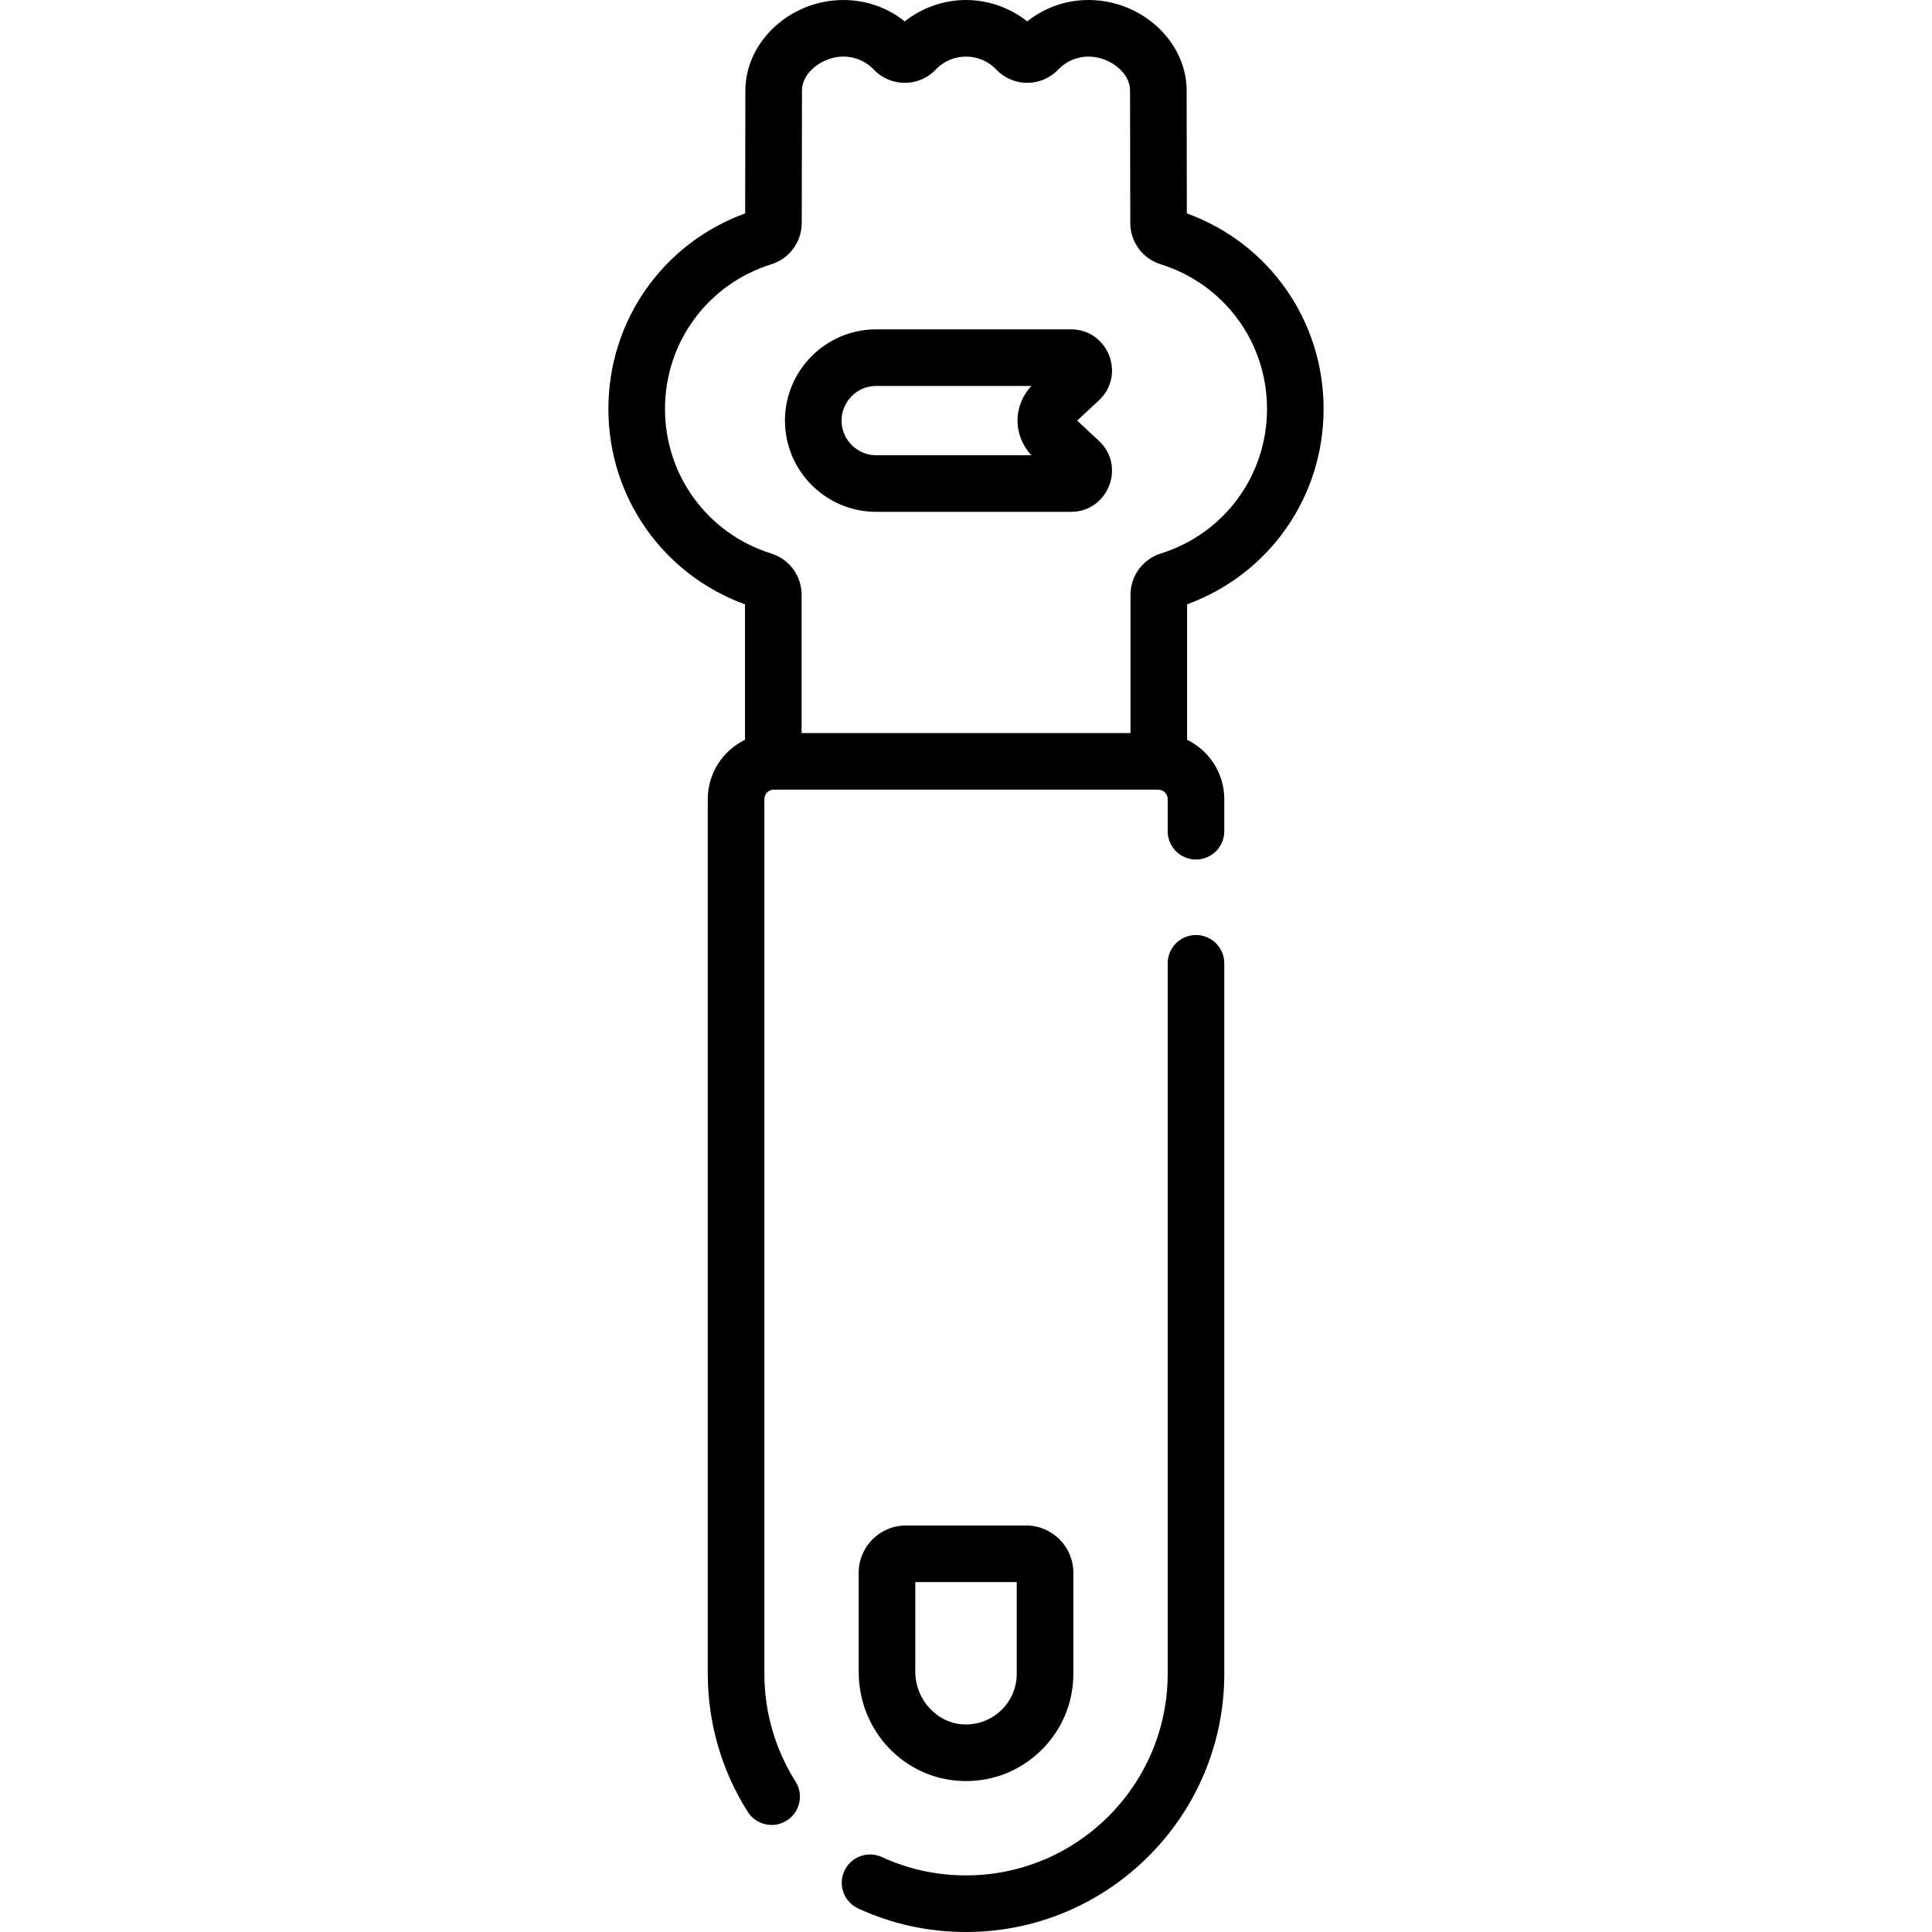 <svg id="Capa_1" enable-background="new 0 0 512 512" height="512" viewBox="0 0 512 512" width="512" xmlns="http://www.w3.org/2000/svg"><g><path d="m232.204 135.641h51.611c9.858 0 14.62-12.103 7.403-18.819l-5.758-5.361 5.758-5.36c7.215-6.716 2.456-18.82-7.403-18.82h-51.611c-13.333 0-24.181 10.848-24.181 24.181s10.848 24.179 24.181 24.179zm0-33.361h41.138c-2.35 2.46-3.684 5.764-3.684 9.181s1.334 6.721 3.684 9.181h-41.138c-5.062 0-9.181-4.118-9.181-9.181s4.119-9.181 9.181-9.181z"/><path d="m350.769 108.362c0-23.397-14.47-43.91-36.245-51.809-.028-12.181-.055-25.652-.055-32.56 0-11.903-10.103-22.368-23.004-23.823-7.024-.787-13.858 1.201-19.235 5.497-4.588-3.632-10.335-5.664-16.23-5.664-5.887 0-11.627 2.026-16.228 5.667-5.381-4.3-12.215-6.279-19.242-5.5-12.896 1.455-22.999 11.92-22.999 23.823 0 3.31-.027 18.587-.056 32.562-21.785 7.919-36.244 28.426-36.244 51.808 0 23.358 14.432 43.856 36.199 51.802v35.887c-5.828 2.843-9.863 8.812-9.863 15.722v231.787c0 12.999 3.662 25.65 10.589 36.586 2.216 3.499 6.848 4.539 10.35 2.322 3.499-2.217 4.539-6.851 2.322-10.35-5.404-8.53-8.261-18.406-8.261-28.559v-231.788c0-1.379 1.121-2.5 2.5-2.5h101.883c1.379 0 2.5 1.121 2.5 2.5v8.515c0 4.143 3.357 7.5 7.5 7.5s7.5-3.357 7.5-7.5v-8.515c0-6.908-4.033-12.875-9.859-15.72v-35.9c21.745-7.934 36.178-28.432 36.178-51.79zm-174.538 0c0-17.645 11.312-33.042 28.142-38.31 4.815-1.501 8.069-5.889 8.098-10.945.03-14.637.061-31.603.061-35.115 0-4.681 5.006-8.39 9.676-8.917 3.521-.393 6.933.83 9.353 3.369 4.476 4.686 11.99 4.677 16.405-.002 2.119-2.219 4.973-3.44 8.036-3.44s5.917 1.222 8.006 3.408c4.449 4.716 11.942 4.735 16.443.026 2.413-2.531 5.827-3.758 9.34-3.361 4.675.527 9.681 4.236 9.681 8.917 0 7.395.03 22.302.061 35.09 0 5.033 3.243 9.438 8.092 10.969 16.836 5.262 28.147 20.657 28.147 38.311 0 17.632-11.295 33.025-28.125 38.31-4.818 1.527-8.055 5.935-8.055 10.969v36.631h-87.16v-36.631c0-5.063-3.261-9.474-8.083-10.966-16.82-5.277-28.118-20.674-28.118-38.313z"/><path d="m316.949 247.787c-4.143 0-7.5 3.357-7.5 7.5v188.272c0 29.468-23.974 53.441-53.441 53.441-7.787 0-15.29-1.635-22.299-4.858-3.766-1.729-8.217-.083-9.948 3.681-1.73 3.764-.082 8.217 3.681 9.948 8.989 4.134 18.601 6.229 28.566 6.229 37.738 0 68.441-30.703 68.441-68.441v-188.272c0-4.143-3.357-7.5-7.5-7.5z"/><path d="m254.916 471.981c.371.014.739.021 1.108.021 7.386 0 14.347-2.803 19.701-7.959 5.626-5.417 8.724-12.691 8.724-20.483v-26.787c0-6.893-5.607-12.5-12.5-12.5h-31.883c-6.893 0-12.5 5.607-12.5 12.5v26.272c0 15.644 12.013 28.353 27.35 28.936zm-12.35-52.709h26.883v24.287c0 3.678-1.466 7.114-4.128 9.678-2.658 2.561-6.158 3.87-9.838 3.755-7.122-.271-12.917-6.527-12.917-13.947z"/></g></svg>